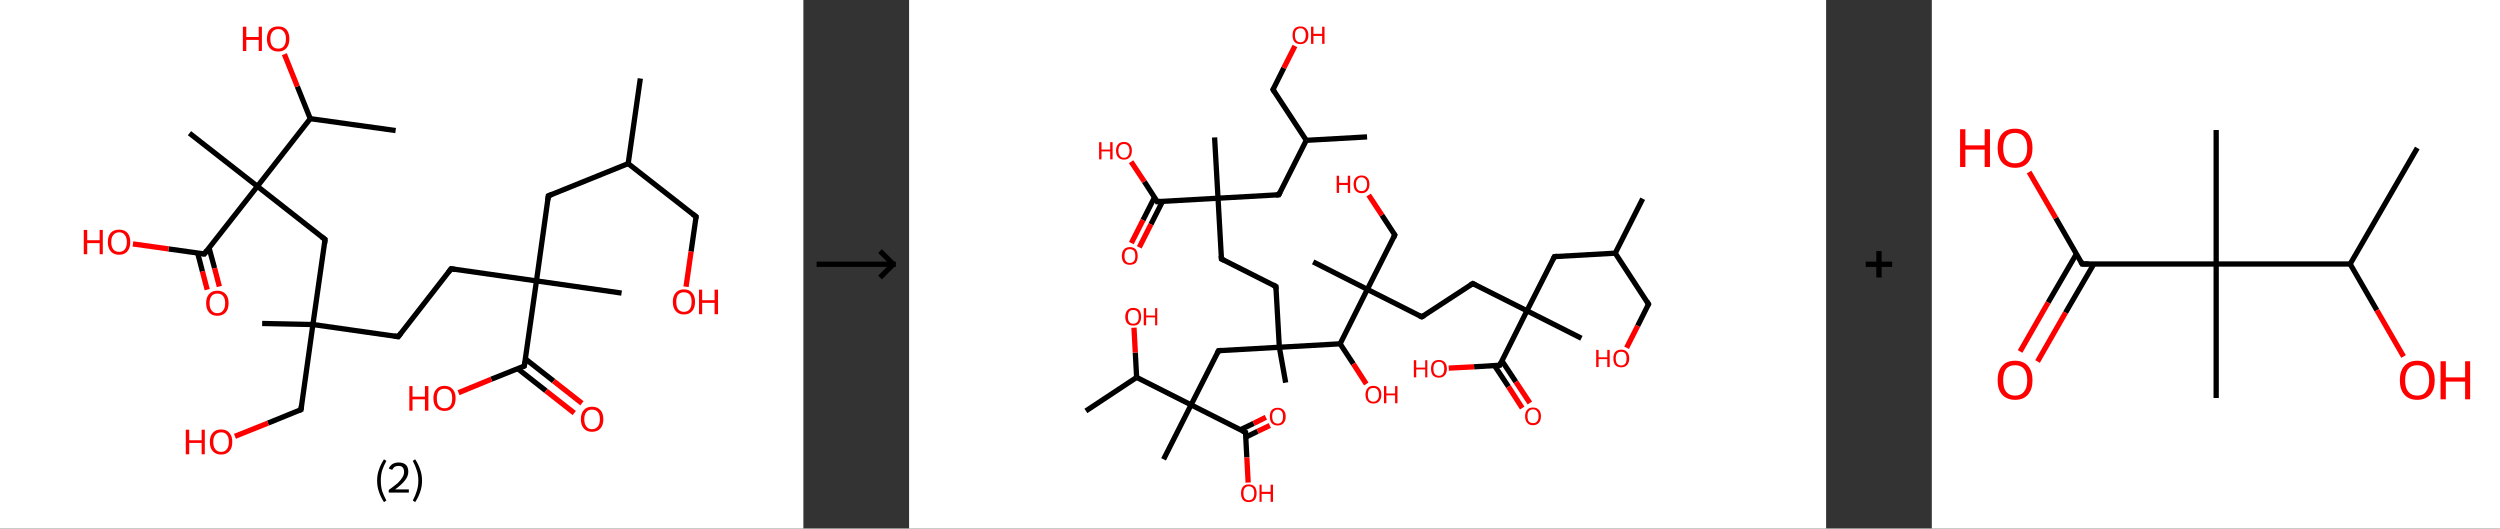 <?xml version='1.0' encoding='ASCII' standalone='yes'?>
<svg xmlns="http://www.w3.org/2000/svg" xmlns:xlink="http://www.w3.org/1999/xlink" version="1.1" width="946.0px" viewBox="0 0 946.0 200.0" height="200.0px">
  <rect x="0" y="0" width="946.0" height="200.0" fill="#333333" stroke="none"/>
  <g>
    <g transform="translate(0, 0) scale(1 1) "><!-- END OF HEADER -->
<rect style="opacity:1.0;fill:#FFFFFF;stroke:none" width="304.0" height="200.0" x="0.0" y="0.0"> </rect>
<path class="bond-0 atom-0 atom-1" d="M 242.3,29.7 L 237.7,61.9" style="fill:none;fill-rule:evenodd;stroke:#000000;stroke-width:2.0px;stroke-linecap:butt;stroke-linejoin:miter;stroke-opacity:1"/>
<path class="bond-1 atom-1 atom-2" d="M 237.7,61.9 L 263.4,82.0" style="fill:none;fill-rule:evenodd;stroke:#000000;stroke-width:2.0px;stroke-linecap:butt;stroke-linejoin:miter;stroke-opacity:1"/>
<path class="bond-2 atom-2 atom-3" d="M 263.4,82.0 L 261.5,95.2" style="fill:none;fill-rule:evenodd;stroke:#000000;stroke-width:2.0px;stroke-linecap:butt;stroke-linejoin:miter;stroke-opacity:1"/>
<path class="bond-2 atom-2 atom-3" d="M 261.5,95.2 L 259.6,108.5" style="fill:none;fill-rule:evenodd;stroke:#FF0000;stroke-width:2.0px;stroke-linecap:butt;stroke-linejoin:miter;stroke-opacity:1"/>
<path class="bond-3 atom-1 atom-4" d="M 237.7,61.9 L 207.5,74.1" style="fill:none;fill-rule:evenodd;stroke:#000000;stroke-width:2.0px;stroke-linecap:butt;stroke-linejoin:miter;stroke-opacity:1"/>
<path class="bond-4 atom-4 atom-5" d="M 207.5,74.1 L 203.0,106.3" style="fill:none;fill-rule:evenodd;stroke:#000000;stroke-width:2.0px;stroke-linecap:butt;stroke-linejoin:miter;stroke-opacity:1"/>
<path class="bond-5 atom-5 atom-6" d="M 203.0,106.3 L 235.2,110.9" style="fill:none;fill-rule:evenodd;stroke:#000000;stroke-width:2.0px;stroke-linecap:butt;stroke-linejoin:miter;stroke-opacity:1"/>
<path class="bond-6 atom-5 atom-7" d="M 203.0,106.3 L 170.7,101.7" style="fill:none;fill-rule:evenodd;stroke:#000000;stroke-width:2.0px;stroke-linecap:butt;stroke-linejoin:miter;stroke-opacity:1"/>
<path class="bond-7 atom-7 atom-8" d="M 170.7,101.7 L 150.7,127.4" style="fill:none;fill-rule:evenodd;stroke:#000000;stroke-width:2.0px;stroke-linecap:butt;stroke-linejoin:miter;stroke-opacity:1"/>
<path class="bond-8 atom-8 atom-9" d="M 150.7,127.4 L 118.4,122.8" style="fill:none;fill-rule:evenodd;stroke:#000000;stroke-width:2.0px;stroke-linecap:butt;stroke-linejoin:miter;stroke-opacity:1"/>
<path class="bond-9 atom-9 atom-10" d="M 118.4,122.8 L 99.2,122.4" style="fill:none;fill-rule:evenodd;stroke:#000000;stroke-width:2.0px;stroke-linecap:butt;stroke-linejoin:miter;stroke-opacity:1"/>
<path class="bond-10 atom-9 atom-11" d="M 118.4,122.8 L 113.9,155.0" style="fill:none;fill-rule:evenodd;stroke:#000000;stroke-width:2.0px;stroke-linecap:butt;stroke-linejoin:miter;stroke-opacity:1"/>
<path class="bond-11 atom-11 atom-12" d="M 113.9,155.0 L 101.4,160.1" style="fill:none;fill-rule:evenodd;stroke:#000000;stroke-width:2.0px;stroke-linecap:butt;stroke-linejoin:miter;stroke-opacity:1"/>
<path class="bond-11 atom-11 atom-12" d="M 101.4,160.1 L 88.9,165.1" style="fill:none;fill-rule:evenodd;stroke:#FF0000;stroke-width:2.0px;stroke-linecap:butt;stroke-linejoin:miter;stroke-opacity:1"/>
<path class="bond-12 atom-9 atom-13" d="M 118.4,122.8 L 123.0,90.6" style="fill:none;fill-rule:evenodd;stroke:#000000;stroke-width:2.0px;stroke-linecap:butt;stroke-linejoin:miter;stroke-opacity:1"/>
<path class="bond-13 atom-13 atom-14" d="M 123.0,90.6 L 97.4,70.5" style="fill:none;fill-rule:evenodd;stroke:#000000;stroke-width:2.0px;stroke-linecap:butt;stroke-linejoin:miter;stroke-opacity:1"/>
<path class="bond-14 atom-14 atom-15" d="M 97.4,70.5 L 71.7,50.4" style="fill:none;fill-rule:evenodd;stroke:#000000;stroke-width:2.0px;stroke-linecap:butt;stroke-linejoin:miter;stroke-opacity:1"/>
<path class="bond-15 atom-14 atom-16" d="M 97.4,70.5 L 77.3,96.1" style="fill:none;fill-rule:evenodd;stroke:#000000;stroke-width:2.0px;stroke-linecap:butt;stroke-linejoin:miter;stroke-opacity:1"/>
<path class="bond-16 atom-16 atom-17" d="M 74.8,95.8 L 76.6,102.7" style="fill:none;fill-rule:evenodd;stroke:#000000;stroke-width:2.0px;stroke-linecap:butt;stroke-linejoin:miter;stroke-opacity:1"/>
<path class="bond-16 atom-16 atom-17" d="M 76.6,102.7 L 78.4,109.6" style="fill:none;fill-rule:evenodd;stroke:#FF0000;stroke-width:2.0px;stroke-linecap:butt;stroke-linejoin:miter;stroke-opacity:1"/>
<path class="bond-16 atom-16 atom-17" d="M 79.1,93.8 L 81.2,101.5" style="fill:none;fill-rule:evenodd;stroke:#000000;stroke-width:2.0px;stroke-linecap:butt;stroke-linejoin:miter;stroke-opacity:1"/>
<path class="bond-16 atom-16 atom-17" d="M 81.2,101.5 L 83.0,108.4" style="fill:none;fill-rule:evenodd;stroke:#FF0000;stroke-width:2.0px;stroke-linecap:butt;stroke-linejoin:miter;stroke-opacity:1"/>
<path class="bond-17 atom-16 atom-18" d="M 77.3,96.1 L 63.8,94.2" style="fill:none;fill-rule:evenodd;stroke:#000000;stroke-width:2.0px;stroke-linecap:butt;stroke-linejoin:miter;stroke-opacity:1"/>
<path class="bond-17 atom-16 atom-18" d="M 63.8,94.2 L 50.3,92.3" style="fill:none;fill-rule:evenodd;stroke:#FF0000;stroke-width:2.0px;stroke-linecap:butt;stroke-linejoin:miter;stroke-opacity:1"/>
<path class="bond-18 atom-14 atom-19" d="M 97.4,70.5 L 117.4,44.9" style="fill:none;fill-rule:evenodd;stroke:#000000;stroke-width:2.0px;stroke-linecap:butt;stroke-linejoin:miter;stroke-opacity:1"/>
<path class="bond-19 atom-19 atom-20" d="M 117.4,44.9 L 149.7,49.4" style="fill:none;fill-rule:evenodd;stroke:#000000;stroke-width:2.0px;stroke-linecap:butt;stroke-linejoin:miter;stroke-opacity:1"/>
<path class="bond-20 atom-19 atom-21" d="M 117.4,44.9 L 112.5,32.7" style="fill:none;fill-rule:evenodd;stroke:#000000;stroke-width:2.0px;stroke-linecap:butt;stroke-linejoin:miter;stroke-opacity:1"/>
<path class="bond-20 atom-19 atom-21" d="M 112.5,32.7 L 107.6,20.5" style="fill:none;fill-rule:evenodd;stroke:#FF0000;stroke-width:2.0px;stroke-linecap:butt;stroke-linejoin:miter;stroke-opacity:1"/>
<path class="bond-21 atom-5 atom-22" d="M 203.0,106.3 L 198.4,138.5" style="fill:none;fill-rule:evenodd;stroke:#000000;stroke-width:2.0px;stroke-linecap:butt;stroke-linejoin:miter;stroke-opacity:1"/>
<path class="bond-22 atom-22 atom-23" d="M 195.9,139.5 L 206.6,147.9" style="fill:none;fill-rule:evenodd;stroke:#000000;stroke-width:2.0px;stroke-linecap:butt;stroke-linejoin:miter;stroke-opacity:1"/>
<path class="bond-22 atom-22 atom-23" d="M 206.6,147.9 L 217.3,156.3" style="fill:none;fill-rule:evenodd;stroke:#FF0000;stroke-width:2.0px;stroke-linecap:butt;stroke-linejoin:miter;stroke-opacity:1"/>
<path class="bond-22 atom-22 atom-23" d="M 198.8,135.8 L 209.5,144.2" style="fill:none;fill-rule:evenodd;stroke:#000000;stroke-width:2.0px;stroke-linecap:butt;stroke-linejoin:miter;stroke-opacity:1"/>
<path class="bond-22 atom-22 atom-23" d="M 209.5,144.2 L 220.2,152.6" style="fill:none;fill-rule:evenodd;stroke:#FF0000;stroke-width:2.0px;stroke-linecap:butt;stroke-linejoin:miter;stroke-opacity:1"/>
<path class="bond-23 atom-22 atom-24" d="M 198.4,138.5 L 185.9,143.5" style="fill:none;fill-rule:evenodd;stroke:#000000;stroke-width:2.0px;stroke-linecap:butt;stroke-linejoin:miter;stroke-opacity:1"/>
<path class="bond-23 atom-22 atom-24" d="M 185.9,143.5 L 173.5,148.6" style="fill:none;fill-rule:evenodd;stroke:#FF0000;stroke-width:2.0px;stroke-linecap:butt;stroke-linejoin:miter;stroke-opacity:1"/>
<path d="M 262.1,81.0 L 263.4,82.0 L 263.3,82.6" style="fill:none;stroke:#000000;stroke-width:2.0px;stroke-linecap:butt;stroke-linejoin:miter;stroke-opacity:1;"/>
<path d="M 209.0,73.5 L 207.5,74.1 L 207.3,75.7" style="fill:none;stroke:#000000;stroke-width:2.0px;stroke-linecap:butt;stroke-linejoin:miter;stroke-opacity:1;"/>
<path d="M 172.3,102.0 L 170.7,101.7 L 169.7,103.0" style="fill:none;stroke:#000000;stroke-width:2.0px;stroke-linecap:butt;stroke-linejoin:miter;stroke-opacity:1;"/>
<path d="M 151.7,126.1 L 150.7,127.4 L 149.1,127.1" style="fill:none;stroke:#000000;stroke-width:2.0px;stroke-linecap:butt;stroke-linejoin:miter;stroke-opacity:1;"/>
<path d="M 114.1,153.4 L 113.9,155.0 L 113.2,155.3" style="fill:none;stroke:#000000;stroke-width:2.0px;stroke-linecap:butt;stroke-linejoin:miter;stroke-opacity:1;"/>
<path d="M 122.8,92.2 L 123.0,90.6 L 121.7,89.6" style="fill:none;stroke:#000000;stroke-width:2.0px;stroke-linecap:butt;stroke-linejoin:miter;stroke-opacity:1;"/>
<path d="M 78.3,94.8 L 77.3,96.1 L 76.6,96.0" style="fill:none;stroke:#000000;stroke-width:2.0px;stroke-linecap:butt;stroke-linejoin:miter;stroke-opacity:1;"/>
<path d="M 198.6,136.9 L 198.4,138.5 L 197.8,138.8" style="fill:none;stroke:#000000;stroke-width:2.0px;stroke-linecap:butt;stroke-linejoin:miter;stroke-opacity:1;"/>
<path class="atom-3" d="M 254.6 114.2 Q 254.6 112.0, 255.7 110.8 Q 256.8 109.5, 258.8 109.5 Q 260.8 109.5, 261.9 110.8 Q 263.0 112.0, 263.0 114.2 Q 263.0 116.5, 261.9 117.7 Q 260.8 119.0, 258.8 119.0 Q 256.8 119.0, 255.7 117.7 Q 254.6 116.5, 254.6 114.2 M 258.8 118.0 Q 260.2 118.0, 261.0 117.0 Q 261.7 116.1, 261.7 114.2 Q 261.7 112.4, 261.0 111.5 Q 260.2 110.6, 258.8 110.6 Q 257.4 110.6, 256.6 111.5 Q 255.9 112.4, 255.9 114.2 Q 255.9 116.1, 256.6 117.0 Q 257.4 118.0, 258.8 118.0 " fill="#FF0000"/>
<path class="atom-3" d="M 264.5 109.6 L 265.7 109.6 L 265.7 113.6 L 270.4 113.6 L 270.4 109.6 L 271.7 109.6 L 271.7 118.9 L 270.4 118.9 L 270.4 114.6 L 265.7 114.6 L 265.7 118.9 L 264.5 118.9 L 264.5 109.6 " fill="#FF0000"/>
<path class="atom-12" d="M 70.3 162.6 L 71.6 162.6 L 71.6 166.6 L 76.3 166.6 L 76.3 162.6 L 77.5 162.6 L 77.5 171.9 L 76.3 171.9 L 76.3 167.6 L 71.6 167.6 L 71.6 171.9 L 70.3 171.9 L 70.3 162.6 " fill="#FF0000"/>
<path class="atom-12" d="M 79.4 167.2 Q 79.4 165.0, 80.5 163.8 Q 81.6 162.5, 83.7 162.5 Q 85.7 162.5, 86.8 163.8 Q 87.9 165.0, 87.9 167.2 Q 87.9 169.5, 86.8 170.7 Q 85.7 172.0, 83.7 172.0 Q 81.6 172.0, 80.5 170.7 Q 79.4 169.5, 79.4 167.2 M 83.7 171.0 Q 85.1 171.0, 85.8 170.0 Q 86.6 169.1, 86.6 167.2 Q 86.6 165.4, 85.8 164.5 Q 85.1 163.6, 83.7 163.6 Q 82.3 163.6, 81.5 164.5 Q 80.7 165.4, 80.7 167.2 Q 80.7 169.1, 81.5 170.0 Q 82.3 171.0, 83.7 171.0 " fill="#FF0000"/>
<path class="atom-17" d="M 78.0 114.7 Q 78.0 112.5, 79.1 111.3 Q 80.2 110.0, 82.2 110.0 Q 84.3 110.0, 85.4 111.3 Q 86.5 112.5, 86.5 114.7 Q 86.5 117.0, 85.4 118.2 Q 84.3 119.5, 82.2 119.5 Q 80.2 119.5, 79.1 118.2 Q 78.0 117.0, 78.0 114.7 M 82.2 118.5 Q 83.7 118.5, 84.4 117.5 Q 85.2 116.6, 85.2 114.7 Q 85.2 112.9, 84.4 112.0 Q 83.7 111.1, 82.2 111.1 Q 80.8 111.1, 80.1 112.0 Q 79.3 112.9, 79.3 114.7 Q 79.3 116.6, 80.1 117.5 Q 80.8 118.5, 82.2 118.5 " fill="#FF0000"/>
<path class="atom-18" d="M 31.7 87.0 L 33.0 87.0 L 33.0 90.9 L 37.7 90.9 L 37.7 87.0 L 38.9 87.0 L 38.9 96.2 L 37.7 96.2 L 37.7 92.0 L 33.0 92.0 L 33.0 96.2 L 31.7 96.2 L 31.7 87.0 " fill="#FF0000"/>
<path class="atom-18" d="M 40.8 91.6 Q 40.8 89.4, 41.9 88.1 Q 43.0 86.9, 45.1 86.9 Q 47.1 86.9, 48.2 88.1 Q 49.3 89.4, 49.3 91.6 Q 49.3 93.8, 48.2 95.1 Q 47.1 96.4, 45.1 96.4 Q 43.0 96.4, 41.9 95.1 Q 40.8 93.8, 40.8 91.6 M 45.1 95.3 Q 46.5 95.3, 47.2 94.4 Q 48.0 93.4, 48.0 91.6 Q 48.0 89.8, 47.2 88.9 Q 46.5 87.9, 45.1 87.9 Q 43.7 87.9, 42.9 88.9 Q 42.1 89.8, 42.1 91.6 Q 42.1 93.4, 42.9 94.4 Q 43.7 95.3, 45.1 95.3 " fill="#FF0000"/>
<path class="atom-21" d="M 91.9 10.1 L 93.2 10.1 L 93.2 14.0 L 97.9 14.0 L 97.9 10.1 L 99.1 10.1 L 99.1 19.3 L 97.9 19.3 L 97.9 15.1 L 93.2 15.1 L 93.2 19.3 L 91.9 19.3 L 91.9 10.1 " fill="#FF0000"/>
<path class="atom-21" d="M 101.0 14.7 Q 101.0 12.5, 102.1 11.2 Q 103.2 10.0, 105.3 10.0 Q 107.3 10.0, 108.4 11.2 Q 109.5 12.5, 109.5 14.7 Q 109.5 16.9, 108.4 18.2 Q 107.3 19.5, 105.3 19.5 Q 103.2 19.5, 102.1 18.2 Q 101.0 16.9, 101.0 14.7 M 105.3 18.4 Q 106.7 18.4, 107.4 17.5 Q 108.2 16.5, 108.2 14.7 Q 108.2 12.9, 107.4 12.0 Q 106.7 11.0, 105.3 11.0 Q 103.9 11.0, 103.1 12.0 Q 102.3 12.9, 102.3 14.7 Q 102.3 16.6, 103.1 17.5 Q 103.9 18.4, 105.3 18.4 " fill="#FF0000"/>
<path class="atom-23" d="M 219.8 158.6 Q 219.8 156.4, 220.9 155.2 Q 222.0 153.9, 224.0 153.9 Q 226.1 153.9, 227.2 155.2 Q 228.3 156.4, 228.3 158.6 Q 228.3 160.9, 227.2 162.1 Q 226.1 163.4, 224.0 163.4 Q 222.0 163.4, 220.9 162.1 Q 219.8 160.9, 219.8 158.6 M 224.0 162.4 Q 225.4 162.4, 226.2 161.4 Q 227.0 160.5, 227.0 158.6 Q 227.0 156.8, 226.2 155.9 Q 225.4 155.0, 224.0 155.0 Q 222.6 155.0, 221.9 155.9 Q 221.1 156.8, 221.1 158.6 Q 221.1 160.5, 221.9 161.4 Q 222.6 162.4, 224.0 162.4 " fill="#FF0000"/>
<path class="atom-24" d="M 154.9 146.1 L 156.1 146.1 L 156.1 150.1 L 160.8 150.1 L 160.8 146.1 L 162.1 146.1 L 162.1 155.4 L 160.8 155.4 L 160.8 151.1 L 156.1 151.1 L 156.1 155.4 L 154.9 155.4 L 154.9 146.1 " fill="#FF0000"/>
<path class="atom-24" d="M 164.0 150.7 Q 164.0 148.5, 165.1 147.3 Q 166.2 146.0, 168.2 146.0 Q 170.2 146.0, 171.3 147.3 Q 172.4 148.5, 172.4 150.7 Q 172.4 153.0, 171.3 154.2 Q 170.2 155.5, 168.2 155.5 Q 166.2 155.5, 165.1 154.2 Q 164.0 153.0, 164.0 150.7 M 168.2 154.5 Q 169.6 154.5, 170.4 153.5 Q 171.1 152.6, 171.1 150.7 Q 171.1 148.9, 170.4 148.0 Q 169.6 147.1, 168.2 147.1 Q 166.8 147.1, 166.0 148.0 Q 165.3 148.9, 165.3 150.7 Q 165.3 152.6, 166.0 153.5 Q 166.8 154.5, 168.2 154.5 " fill="#FF0000"/>
<path class="legend" d="M 142.7 181.9 Q 142.7 179.6, 143.4 177.7 Q 144.0 175.8, 145.3 173.8 L 146.2 174.4 Q 145.2 176.3, 144.6 178.0 Q 144.1 179.7, 144.1 181.9 Q 144.1 184.0, 144.6 185.8 Q 145.2 187.5, 146.2 189.4 L 145.3 190.0 Q 144.0 188.0, 143.4 186.1 Q 142.7 184.2, 142.7 181.9 " fill="#000000"/>
<path class="legend" d="M 147.1 177.3 Q 147.6 176.2, 148.5 175.6 Q 149.5 175.0, 150.9 175.0 Q 152.6 175.0, 153.6 175.9 Q 154.5 176.8, 154.5 178.5 Q 154.5 180.2, 153.3 181.7 Q 152.1 183.3, 149.5 185.2 L 154.7 185.2 L 154.7 186.4 L 147.1 186.4 L 147.1 185.4 Q 149.2 183.9, 150.5 182.8 Q 151.7 181.6, 152.3 180.6 Q 152.9 179.6, 152.9 178.6 Q 152.9 177.5, 152.4 176.9 Q 151.9 176.3, 150.9 176.3 Q 150.0 176.3, 149.4 176.6 Q 148.8 177.0, 148.4 177.8 L 147.1 177.3 " fill="#000000"/>
<path class="legend" d="M 159.7 181.9 Q 159.7 184.2, 159.0 186.1 Q 158.4 188.0, 157.1 190.0 L 156.2 189.4 Q 157.2 187.5, 157.7 185.8 Q 158.3 184.0, 158.3 181.9 Q 158.3 179.7, 157.7 178.0 Q 157.2 176.3, 156.2 174.4 L 157.1 173.8 Q 158.4 175.8, 159.0 177.7 Q 159.7 179.6, 159.7 181.9 " fill="#000000"/>
</g>
    <g transform="translate(304.0, 0) scale(1 1) "><line x1="5" y1="100" x2="35" y2="100" style="stroke:rgb(0,0,0);stroke-width:2"/>
  <line x1="34" y1="100" x2="29" y2="95" style="stroke:rgb(0,0,0);stroke-width:2"/>
  <line x1="34" y1="100" x2="29" y2="105" style="stroke:rgb(0,0,0);stroke-width:2"/>
</g>
    <g transform="translate(344.0, 0) scale(1 1) "><!-- END OF HEADER -->
<rect style="opacity:1.0;fill:#FFFFFF;stroke:none" width="347.0" height="200.0" x="0.0" y="0.0"> </rect>
<path class="bond-0 atom-0 atom-1" d="M 277.6,75.2 L 267.2,95.8" style="fill:none;fill-rule:evenodd;stroke:#000000;stroke-width:2.0px;stroke-linecap:butt;stroke-linejoin:miter;stroke-opacity:1"/>
<path class="bond-1 atom-1 atom-2" d="M 267.2,95.8 L 279.8,115.1" style="fill:none;fill-rule:evenodd;stroke:#000000;stroke-width:2.0px;stroke-linecap:butt;stroke-linejoin:miter;stroke-opacity:1"/>
<path class="bond-2 atom-2 atom-3" d="M 279.8,115.1 L 275.7,123.3" style="fill:none;fill-rule:evenodd;stroke:#000000;stroke-width:2.0px;stroke-linecap:butt;stroke-linejoin:miter;stroke-opacity:1"/>
<path class="bond-2 atom-2 atom-3" d="M 275.7,123.3 L 271.5,131.6" style="fill:none;fill-rule:evenodd;stroke:#FF0000;stroke-width:2.0px;stroke-linecap:butt;stroke-linejoin:miter;stroke-opacity:1"/>
<path class="bond-3 atom-1 atom-4" d="M 267.2,95.8 L 244.2,97.1" style="fill:none;fill-rule:evenodd;stroke:#000000;stroke-width:2.0px;stroke-linecap:butt;stroke-linejoin:miter;stroke-opacity:1"/>
<path class="bond-4 atom-4 atom-5" d="M 244.2,97.1 L 233.8,117.6" style="fill:none;fill-rule:evenodd;stroke:#000000;stroke-width:2.0px;stroke-linecap:butt;stroke-linejoin:miter;stroke-opacity:1"/>
<path class="bond-5 atom-5 atom-6" d="M 233.8,117.6 L 254.4,128.0" style="fill:none;fill-rule:evenodd;stroke:#000000;stroke-width:2.0px;stroke-linecap:butt;stroke-linejoin:miter;stroke-opacity:1"/>
<path class="bond-6 atom-5 atom-7" d="M 233.8,117.6 L 213.3,107.3" style="fill:none;fill-rule:evenodd;stroke:#000000;stroke-width:2.0px;stroke-linecap:butt;stroke-linejoin:miter;stroke-opacity:1"/>
<path class="bond-7 atom-7 atom-8" d="M 213.3,107.3 L 194.0,119.9" style="fill:none;fill-rule:evenodd;stroke:#000000;stroke-width:2.0px;stroke-linecap:butt;stroke-linejoin:miter;stroke-opacity:1"/>
<path class="bond-8 atom-8 atom-9" d="M 194.0,119.9 L 173.4,109.5" style="fill:none;fill-rule:evenodd;stroke:#000000;stroke-width:2.0px;stroke-linecap:butt;stroke-linejoin:miter;stroke-opacity:1"/>
<path class="bond-9 atom-9 atom-10" d="M 173.4,109.5 L 152.9,99.1" style="fill:none;fill-rule:evenodd;stroke:#000000;stroke-width:2.0px;stroke-linecap:butt;stroke-linejoin:miter;stroke-opacity:1"/>
<path class="bond-10 atom-9 atom-11" d="M 173.4,109.5 L 183.8,88.9" style="fill:none;fill-rule:evenodd;stroke:#000000;stroke-width:2.0px;stroke-linecap:butt;stroke-linejoin:miter;stroke-opacity:1"/>
<path class="bond-11 atom-11 atom-12" d="M 183.8,88.9 L 178.9,81.4" style="fill:none;fill-rule:evenodd;stroke:#000000;stroke-width:2.0px;stroke-linecap:butt;stroke-linejoin:miter;stroke-opacity:1"/>
<path class="bond-11 atom-11 atom-12" d="M 178.9,81.4 L 173.9,73.8" style="fill:none;fill-rule:evenodd;stroke:#FF0000;stroke-width:2.0px;stroke-linecap:butt;stroke-linejoin:miter;stroke-opacity:1"/>
<path class="bond-12 atom-9 atom-13" d="M 173.4,109.5 L 163.1,130.1" style="fill:none;fill-rule:evenodd;stroke:#000000;stroke-width:2.0px;stroke-linecap:butt;stroke-linejoin:miter;stroke-opacity:1"/>
<path class="bond-13 atom-13 atom-14" d="M 163.1,130.1 L 168.1,137.7" style="fill:none;fill-rule:evenodd;stroke:#000000;stroke-width:2.0px;stroke-linecap:butt;stroke-linejoin:miter;stroke-opacity:1"/>
<path class="bond-13 atom-13 atom-14" d="M 168.1,137.7 L 173.0,145.3" style="fill:none;fill-rule:evenodd;stroke:#FF0000;stroke-width:2.0px;stroke-linecap:butt;stroke-linejoin:miter;stroke-opacity:1"/>
<path class="bond-14 atom-13 atom-15" d="M 163.1,130.1 L 140.1,131.4" style="fill:none;fill-rule:evenodd;stroke:#000000;stroke-width:2.0px;stroke-linecap:butt;stroke-linejoin:miter;stroke-opacity:1"/>
<path class="bond-15 atom-15 atom-16" d="M 140.1,131.4 L 142.5,144.8" style="fill:none;fill-rule:evenodd;stroke:#000000;stroke-width:2.0px;stroke-linecap:butt;stroke-linejoin:miter;stroke-opacity:1"/>
<path class="bond-16 atom-15 atom-17" d="M 140.1,131.4 L 138.8,108.4" style="fill:none;fill-rule:evenodd;stroke:#000000;stroke-width:2.0px;stroke-linecap:butt;stroke-linejoin:miter;stroke-opacity:1"/>
<path class="bond-17 atom-17 atom-18" d="M 138.8,108.4 L 118.2,98.0" style="fill:none;fill-rule:evenodd;stroke:#000000;stroke-width:2.0px;stroke-linecap:butt;stroke-linejoin:miter;stroke-opacity:1"/>
<path class="bond-18 atom-18 atom-19" d="M 118.2,98.0 L 116.9,75.0" style="fill:none;fill-rule:evenodd;stroke:#000000;stroke-width:2.0px;stroke-linecap:butt;stroke-linejoin:miter;stroke-opacity:1"/>
<path class="bond-19 atom-19 atom-20" d="M 116.9,75.0 L 115.6,52.0" style="fill:none;fill-rule:evenodd;stroke:#000000;stroke-width:2.0px;stroke-linecap:butt;stroke-linejoin:miter;stroke-opacity:1"/>
<path class="bond-20 atom-19 atom-21" d="M 116.9,75.0 L 139.9,73.7" style="fill:none;fill-rule:evenodd;stroke:#000000;stroke-width:2.0px;stroke-linecap:butt;stroke-linejoin:miter;stroke-opacity:1"/>
<path class="bond-21 atom-21 atom-22" d="M 139.9,73.7 L 150.3,53.1" style="fill:none;fill-rule:evenodd;stroke:#000000;stroke-width:2.0px;stroke-linecap:butt;stroke-linejoin:miter;stroke-opacity:1"/>
<path class="bond-22 atom-22 atom-23" d="M 150.3,53.1 L 173.3,51.8" style="fill:none;fill-rule:evenodd;stroke:#000000;stroke-width:2.0px;stroke-linecap:butt;stroke-linejoin:miter;stroke-opacity:1"/>
<path class="bond-23 atom-22 atom-24" d="M 150.3,53.1 L 137.7,33.9" style="fill:none;fill-rule:evenodd;stroke:#000000;stroke-width:2.0px;stroke-linecap:butt;stroke-linejoin:miter;stroke-opacity:1"/>
<path class="bond-24 atom-24 atom-25" d="M 137.7,33.9 L 141.8,25.7" style="fill:none;fill-rule:evenodd;stroke:#000000;stroke-width:2.0px;stroke-linecap:butt;stroke-linejoin:miter;stroke-opacity:1"/>
<path class="bond-24 atom-24 atom-25" d="M 141.8,25.7 L 146.0,17.4" style="fill:none;fill-rule:evenodd;stroke:#FF0000;stroke-width:2.0px;stroke-linecap:butt;stroke-linejoin:miter;stroke-opacity:1"/>
<path class="bond-25 atom-19 atom-26" d="M 116.9,75.0 L 93.9,76.3" style="fill:none;fill-rule:evenodd;stroke:#000000;stroke-width:2.0px;stroke-linecap:butt;stroke-linejoin:miter;stroke-opacity:1"/>
<path class="bond-26 atom-26 atom-27" d="M 92.9,74.6 L 88.5,83.3" style="fill:none;fill-rule:evenodd;stroke:#000000;stroke-width:2.0px;stroke-linecap:butt;stroke-linejoin:miter;stroke-opacity:1"/>
<path class="bond-26 atom-26 atom-27" d="M 88.5,83.3 L 84.1,92.0" style="fill:none;fill-rule:evenodd;stroke:#FF0000;stroke-width:2.0px;stroke-linecap:butt;stroke-linejoin:miter;stroke-opacity:1"/>
<path class="bond-26 atom-26 atom-27" d="M 95.9,76.2 L 91.5,84.9" style="fill:none;fill-rule:evenodd;stroke:#000000;stroke-width:2.0px;stroke-linecap:butt;stroke-linejoin:miter;stroke-opacity:1"/>
<path class="bond-26 atom-26 atom-27" d="M 91.5,84.9 L 87.1,93.6" style="fill:none;fill-rule:evenodd;stroke:#FF0000;stroke-width:2.0px;stroke-linecap:butt;stroke-linejoin:miter;stroke-opacity:1"/>
<path class="bond-27 atom-26 atom-28" d="M 93.9,76.3 L 89.0,68.7" style="fill:none;fill-rule:evenodd;stroke:#000000;stroke-width:2.0px;stroke-linecap:butt;stroke-linejoin:miter;stroke-opacity:1"/>
<path class="bond-27 atom-26 atom-28" d="M 89.0,68.7 L 84.0,61.2" style="fill:none;fill-rule:evenodd;stroke:#FF0000;stroke-width:2.0px;stroke-linecap:butt;stroke-linejoin:miter;stroke-opacity:1"/>
<path class="bond-28 atom-15 atom-29" d="M 140.1,131.4 L 117.1,132.7" style="fill:none;fill-rule:evenodd;stroke:#000000;stroke-width:2.0px;stroke-linecap:butt;stroke-linejoin:miter;stroke-opacity:1"/>
<path class="bond-29 atom-29 atom-30" d="M 117.1,132.7 L 106.7,153.2" style="fill:none;fill-rule:evenodd;stroke:#000000;stroke-width:2.0px;stroke-linecap:butt;stroke-linejoin:miter;stroke-opacity:1"/>
<path class="bond-30 atom-30 atom-31" d="M 106.7,153.2 L 96.3,173.8" style="fill:none;fill-rule:evenodd;stroke:#000000;stroke-width:2.0px;stroke-linecap:butt;stroke-linejoin:miter;stroke-opacity:1"/>
<path class="bond-31 atom-30 atom-32" d="M 106.7,153.2 L 127.3,163.6" style="fill:none;fill-rule:evenodd;stroke:#000000;stroke-width:2.0px;stroke-linecap:butt;stroke-linejoin:miter;stroke-opacity:1"/>
<path class="bond-32 atom-32 atom-33" d="M 127.4,165.4 L 131.9,163.2" style="fill:none;fill-rule:evenodd;stroke:#000000;stroke-width:2.0px;stroke-linecap:butt;stroke-linejoin:miter;stroke-opacity:1"/>
<path class="bond-32 atom-32 atom-33" d="M 131.9,163.2 L 136.5,161.0" style="fill:none;fill-rule:evenodd;stroke:#FF0000;stroke-width:2.0px;stroke-linecap:butt;stroke-linejoin:miter;stroke-opacity:1"/>
<path class="bond-32 atom-32 atom-33" d="M 125.4,162.6 L 130.4,160.2" style="fill:none;fill-rule:evenodd;stroke:#000000;stroke-width:2.0px;stroke-linecap:butt;stroke-linejoin:miter;stroke-opacity:1"/>
<path class="bond-32 atom-32 atom-33" d="M 130.4,160.2 L 135.0,157.9" style="fill:none;fill-rule:evenodd;stroke:#FF0000;stroke-width:2.0px;stroke-linecap:butt;stroke-linejoin:miter;stroke-opacity:1"/>
<path class="bond-33 atom-32 atom-34" d="M 127.3,163.6 L 127.8,173.1" style="fill:none;fill-rule:evenodd;stroke:#000000;stroke-width:2.0px;stroke-linecap:butt;stroke-linejoin:miter;stroke-opacity:1"/>
<path class="bond-33 atom-32 atom-34" d="M 127.8,173.1 L 128.3,182.6" style="fill:none;fill-rule:evenodd;stroke:#FF0000;stroke-width:2.0px;stroke-linecap:butt;stroke-linejoin:miter;stroke-opacity:1"/>
<path class="bond-34 atom-30 atom-35" d="M 106.7,153.2 L 86.1,142.8" style="fill:none;fill-rule:evenodd;stroke:#000000;stroke-width:2.0px;stroke-linecap:butt;stroke-linejoin:miter;stroke-opacity:1"/>
<path class="bond-35 atom-35 atom-36" d="M 86.1,142.8 L 66.9,155.5" style="fill:none;fill-rule:evenodd;stroke:#000000;stroke-width:2.0px;stroke-linecap:butt;stroke-linejoin:miter;stroke-opacity:1"/>
<path class="bond-36 atom-35 atom-37" d="M 86.1,142.8 L 85.6,133.4" style="fill:none;fill-rule:evenodd;stroke:#000000;stroke-width:2.0px;stroke-linecap:butt;stroke-linejoin:miter;stroke-opacity:1"/>
<path class="bond-36 atom-35 atom-37" d="M 85.6,133.4 L 85.1,124.0" style="fill:none;fill-rule:evenodd;stroke:#FF0000;stroke-width:2.0px;stroke-linecap:butt;stroke-linejoin:miter;stroke-opacity:1"/>
<path class="bond-37 atom-5 atom-38" d="M 233.8,117.6 L 223.5,138.2" style="fill:none;fill-rule:evenodd;stroke:#000000;stroke-width:2.0px;stroke-linecap:butt;stroke-linejoin:miter;stroke-opacity:1"/>
<path class="bond-38 atom-38 atom-39" d="M 221.5,138.3 L 226.8,146.3" style="fill:none;fill-rule:evenodd;stroke:#000000;stroke-width:2.0px;stroke-linecap:butt;stroke-linejoin:miter;stroke-opacity:1"/>
<path class="bond-38 atom-38 atom-39" d="M 226.8,146.3 L 232.0,154.4" style="fill:none;fill-rule:evenodd;stroke:#FF0000;stroke-width:2.0px;stroke-linecap:butt;stroke-linejoin:miter;stroke-opacity:1"/>
<path class="bond-38 atom-38 atom-39" d="M 224.3,136.5 L 229.6,144.5" style="fill:none;fill-rule:evenodd;stroke:#000000;stroke-width:2.0px;stroke-linecap:butt;stroke-linejoin:miter;stroke-opacity:1"/>
<path class="bond-38 atom-38 atom-39" d="M 229.6,144.5 L 234.9,152.5" style="fill:none;fill-rule:evenodd;stroke:#FF0000;stroke-width:2.0px;stroke-linecap:butt;stroke-linejoin:miter;stroke-opacity:1"/>
<path class="bond-39 atom-38 atom-40" d="M 223.5,138.2 L 213.8,138.8" style="fill:none;fill-rule:evenodd;stroke:#000000;stroke-width:2.0px;stroke-linecap:butt;stroke-linejoin:miter;stroke-opacity:1"/>
<path class="bond-39 atom-38 atom-40" d="M 213.8,138.8 L 204.2,139.3" style="fill:none;fill-rule:evenodd;stroke:#FF0000;stroke-width:2.0px;stroke-linecap:butt;stroke-linejoin:miter;stroke-opacity:1"/>
<path d="M 279.2,114.1 L 279.8,115.1 L 279.6,115.5" style="fill:none;stroke:#000000;stroke-width:2.0px;stroke-linecap:butt;stroke-linejoin:miter;stroke-opacity:1;"/>
<path d="M 245.4,97.0 L 244.2,97.1 L 243.7,98.1" style="fill:none;stroke:#000000;stroke-width:2.0px;stroke-linecap:butt;stroke-linejoin:miter;stroke-opacity:1;"/>
<path d="M 214.3,107.8 L 213.3,107.3 L 212.3,107.9" style="fill:none;stroke:#000000;stroke-width:2.0px;stroke-linecap:butt;stroke-linejoin:miter;stroke-opacity:1;"/>
<path d="M 195.0,119.3 L 194.0,119.9 L 193.0,119.4" style="fill:none;stroke:#000000;stroke-width:2.0px;stroke-linecap:butt;stroke-linejoin:miter;stroke-opacity:1;"/>
<path d="M 183.3,90.0 L 183.8,88.9 L 183.6,88.6" style="fill:none;stroke:#000000;stroke-width:2.0px;stroke-linecap:butt;stroke-linejoin:miter;stroke-opacity:1;"/>
<path d="M 138.8,109.5 L 138.8,108.4 L 137.7,107.8" style="fill:none;stroke:#000000;stroke-width:2.0px;stroke-linecap:butt;stroke-linejoin:miter;stroke-opacity:1;"/>
<path d="M 119.2,98.5 L 118.2,98.0 L 118.1,96.8" style="fill:none;stroke:#000000;stroke-width:2.0px;stroke-linecap:butt;stroke-linejoin:miter;stroke-opacity:1;"/>
<path d="M 138.8,73.8 L 139.9,73.7 L 140.4,72.7" style="fill:none;stroke:#000000;stroke-width:2.0px;stroke-linecap:butt;stroke-linejoin:miter;stroke-opacity:1;"/>
<path d="M 138.3,34.8 L 137.7,33.9 L 137.9,33.5" style="fill:none;stroke:#000000;stroke-width:2.0px;stroke-linecap:butt;stroke-linejoin:miter;stroke-opacity:1;"/>
<path d="M 95.1,76.2 L 93.9,76.3 L 93.7,75.9" style="fill:none;stroke:#000000;stroke-width:2.0px;stroke-linecap:butt;stroke-linejoin:miter;stroke-opacity:1;"/>
<path d="M 118.2,132.6 L 117.1,132.7 L 116.6,133.7" style="fill:none;stroke:#000000;stroke-width:2.0px;stroke-linecap:butt;stroke-linejoin:miter;stroke-opacity:1;"/>
<path d="M 126.2,163.1 L 127.3,163.6 L 127.3,164.1" style="fill:none;stroke:#000000;stroke-width:2.0px;stroke-linecap:butt;stroke-linejoin:miter;stroke-opacity:1;"/>
<path d="M 224.0,137.2 L 223.5,138.2 L 223.0,138.2" style="fill:none;stroke:#000000;stroke-width:2.0px;stroke-linecap:butt;stroke-linejoin:miter;stroke-opacity:1;"/>
<path class="atom-3" d="M 260.0 132.4 L 260.9 132.4 L 260.9 135.2 L 264.2 135.2 L 264.2 132.4 L 265.1 132.4 L 265.1 138.9 L 264.2 138.9 L 264.2 135.9 L 260.9 135.9 L 260.9 138.9 L 260.0 138.9 L 260.0 132.4 " fill="#FF0000"/>
<path class="atom-3" d="M 266.5 135.6 Q 266.5 134.1, 267.2 133.2 Q 268.0 132.3, 269.5 132.3 Q 270.9 132.3, 271.7 133.2 Q 272.5 134.1, 272.5 135.6 Q 272.5 137.2, 271.7 138.1 Q 270.9 139.0, 269.5 139.0 Q 268.0 139.0, 267.2 138.1 Q 266.5 137.2, 266.5 135.6 M 269.5 138.3 Q 270.5 138.3, 271.0 137.6 Q 271.5 137.0, 271.5 135.6 Q 271.5 134.4, 271.0 133.7 Q 270.5 133.1, 269.5 133.1 Q 268.5 133.1, 267.9 133.7 Q 267.4 134.4, 267.4 135.6 Q 267.4 137.0, 267.9 137.6 Q 268.5 138.3, 269.5 138.3 " fill="#FF0000"/>
<path class="atom-12" d="M 161.8 66.5 L 162.7 66.5 L 162.7 69.2 L 166.0 69.2 L 166.0 66.5 L 166.9 66.5 L 166.9 73.0 L 166.0 73.0 L 166.0 70.0 L 162.7 70.0 L 162.7 73.0 L 161.8 73.0 L 161.8 66.5 " fill="#FF0000"/>
<path class="atom-12" d="M 168.2 69.7 Q 168.2 68.1, 169.0 67.3 Q 169.8 66.4, 171.2 66.4 Q 172.7 66.4, 173.4 67.3 Q 174.2 68.1, 174.2 69.7 Q 174.2 71.3, 173.4 72.2 Q 172.6 73.1, 171.2 73.1 Q 169.8 73.1, 169.0 72.2 Q 168.2 71.3, 168.2 69.7 M 171.2 72.3 Q 172.2 72.3, 172.7 71.7 Q 173.3 71.0, 173.3 69.7 Q 173.3 68.4, 172.7 67.8 Q 172.2 67.1, 171.2 67.1 Q 170.2 67.1, 169.7 67.8 Q 169.1 68.4, 169.1 69.7 Q 169.1 71.0, 169.7 71.7 Q 170.2 72.3, 171.2 72.3 " fill="#FF0000"/>
<path class="atom-14" d="M 172.7 149.4 Q 172.7 147.8, 173.5 146.9 Q 174.2 146.0, 175.7 146.0 Q 177.1 146.0, 177.9 146.9 Q 178.7 147.8, 178.7 149.4 Q 178.7 150.9, 177.9 151.8 Q 177.1 152.7, 175.7 152.7 Q 174.2 152.7, 173.5 151.8 Q 172.7 151.0, 172.7 149.4 M 175.7 152.0 Q 176.7 152.0, 177.2 151.3 Q 177.8 150.7, 177.8 149.4 Q 177.8 148.1, 177.2 147.4 Q 176.7 146.8, 175.7 146.8 Q 174.7 146.8, 174.1 147.4 Q 173.6 148.1, 173.6 149.4 Q 173.6 150.7, 174.1 151.3 Q 174.7 152.0, 175.7 152.0 " fill="#FF0000"/>
<path class="atom-14" d="M 179.7 146.1 L 180.6 146.1 L 180.6 148.9 L 183.9 148.9 L 183.9 146.1 L 184.8 146.1 L 184.8 152.6 L 183.9 152.6 L 183.9 149.6 L 180.6 149.6 L 180.6 152.6 L 179.7 152.6 L 179.7 146.1 " fill="#FF0000"/>
<path class="atom-25" d="M 145.1 13.3 Q 145.1 11.8, 145.8 10.9 Q 146.6 10.0, 148.1 10.0 Q 149.5 10.0, 150.3 10.9 Q 151.1 11.8, 151.1 13.3 Q 151.1 14.9, 150.3 15.8 Q 149.5 16.7, 148.1 16.7 Q 146.6 16.7, 145.8 15.8 Q 145.1 14.9, 145.1 13.3 M 148.1 16.0 Q 149.1 16.0, 149.6 15.3 Q 150.1 14.6, 150.1 13.3 Q 150.1 12.0, 149.6 11.4 Q 149.1 10.7, 148.1 10.7 Q 147.1 10.7, 146.5 11.4 Q 146.0 12.0, 146.0 13.3 Q 146.0 14.6, 146.5 15.3 Q 147.1 16.0, 148.1 16.0 " fill="#FF0000"/>
<path class="atom-25" d="M 152.1 10.1 L 153.0 10.1 L 153.0 12.8 L 156.3 12.8 L 156.3 10.1 L 157.2 10.1 L 157.2 16.6 L 156.3 16.6 L 156.3 13.6 L 153.0 13.6 L 153.0 16.6 L 152.1 16.6 L 152.1 10.1 " fill="#FF0000"/>
<path class="atom-27" d="M 80.5 96.9 Q 80.5 95.3, 81.3 94.4 Q 82.1 93.5, 83.5 93.5 Q 85.0 93.5, 85.8 94.4 Q 86.5 95.3, 86.5 96.9 Q 86.5 98.4, 85.8 99.4 Q 85.0 100.2, 83.5 100.2 Q 82.1 100.2, 81.3 99.4 Q 80.5 98.5, 80.5 96.9 M 83.5 99.5 Q 84.5 99.5, 85.1 98.8 Q 85.6 98.2, 85.6 96.9 Q 85.6 95.6, 85.1 94.9 Q 84.5 94.3, 83.5 94.3 Q 82.5 94.3, 82.0 94.9 Q 81.5 95.6, 81.5 96.9 Q 81.5 98.2, 82.0 98.8 Q 82.5 99.5, 83.5 99.5 " fill="#FF0000"/>
<path class="atom-28" d="M 71.9 53.8 L 72.8 53.8 L 72.8 56.6 L 76.1 56.6 L 76.1 53.8 L 77.0 53.8 L 77.0 60.3 L 76.1 60.3 L 76.1 57.3 L 72.8 57.3 L 72.8 60.3 L 71.9 60.3 L 71.9 53.8 " fill="#FF0000"/>
<path class="atom-28" d="M 78.3 57.0 Q 78.3 55.5, 79.1 54.6 Q 79.9 53.7, 81.3 53.7 Q 82.7 53.7, 83.5 54.6 Q 84.3 55.5, 84.3 57.0 Q 84.3 58.6, 83.5 59.5 Q 82.7 60.4, 81.3 60.4 Q 79.9 60.4, 79.1 59.5 Q 78.3 58.6, 78.3 57.0 M 81.3 59.7 Q 82.3 59.7, 82.8 59.0 Q 83.4 58.3, 83.4 57.0 Q 83.4 55.7, 82.8 55.1 Q 82.3 54.5, 81.3 54.5 Q 80.3 54.5, 79.8 55.1 Q 79.2 55.7, 79.2 57.0 Q 79.2 58.3, 79.8 59.0 Q 80.3 59.7, 81.3 59.7 " fill="#FF0000"/>
<path class="atom-33" d="M 136.5 157.6 Q 136.5 156.0, 137.2 155.2 Q 138.0 154.3, 139.5 154.3 Q 140.9 154.3, 141.7 155.2 Q 142.5 156.0, 142.5 157.6 Q 142.5 159.2, 141.7 160.1 Q 140.9 161.0, 139.5 161.0 Q 138.0 161.0, 137.2 160.1 Q 136.5 159.2, 136.5 157.6 M 139.5 160.3 Q 140.5 160.3, 141.0 159.6 Q 141.5 158.9, 141.5 157.6 Q 141.5 156.3, 141.0 155.7 Q 140.5 155.0, 139.5 155.0 Q 138.5 155.0, 137.9 155.7 Q 137.4 156.3, 137.4 157.6 Q 137.4 158.9, 137.9 159.6 Q 138.5 160.3, 139.5 160.3 " fill="#FF0000"/>
<path class="atom-34" d="M 125.6 186.6 Q 125.6 185.1, 126.3 184.2 Q 127.1 183.3, 128.5 183.3 Q 130.0 183.3, 130.8 184.2 Q 131.5 185.1, 131.5 186.6 Q 131.5 188.2, 130.8 189.1 Q 130.0 190.0, 128.5 190.0 Q 127.1 190.0, 126.3 189.1 Q 125.6 188.2, 125.6 186.6 M 128.5 189.3 Q 129.5 189.3, 130.1 188.6 Q 130.6 187.9, 130.6 186.6 Q 130.6 185.3, 130.1 184.7 Q 129.5 184.0, 128.5 184.0 Q 127.6 184.0, 127.0 184.7 Q 126.5 185.3, 126.5 186.6 Q 126.5 187.9, 127.0 188.6 Q 127.6 189.3, 128.5 189.3 " fill="#FF0000"/>
<path class="atom-34" d="M 132.6 183.4 L 133.4 183.4 L 133.4 186.1 L 136.8 186.1 L 136.8 183.4 L 137.7 183.4 L 137.7 189.9 L 136.8 189.9 L 136.8 186.9 L 133.4 186.9 L 133.4 189.9 L 132.6 189.9 L 132.6 183.4 " fill="#FF0000"/>
<path class="atom-37" d="M 81.8 119.9 Q 81.8 118.3, 82.6 117.4 Q 83.4 116.5, 84.8 116.5 Q 86.3 116.5, 87.1 117.4 Q 87.8 118.3, 87.8 119.9 Q 87.8 121.4, 87.0 122.4 Q 86.3 123.2, 84.8 123.2 Q 83.4 123.2, 82.6 122.4 Q 81.8 121.5, 81.8 119.9 M 84.8 122.5 Q 85.8 122.5, 86.4 121.8 Q 86.9 121.2, 86.9 119.9 Q 86.9 118.6, 86.4 117.9 Q 85.8 117.3, 84.8 117.3 Q 83.8 117.3, 83.3 117.9 Q 82.8 118.6, 82.8 119.9 Q 82.8 121.2, 83.3 121.8 Q 83.8 122.5, 84.8 122.5 " fill="#FF0000"/>
<path class="atom-37" d="M 88.8 116.6 L 89.7 116.6 L 89.7 119.4 L 93.1 119.4 L 93.1 116.6 L 93.9 116.6 L 93.9 123.1 L 93.1 123.1 L 93.1 120.1 L 89.7 120.1 L 89.7 123.1 L 88.8 123.1 L 88.8 116.6 " fill="#FF0000"/>
<path class="atom-39" d="M 233.1 157.5 Q 233.1 155.9, 233.9 155.1 Q 234.6 154.2, 236.1 154.2 Q 237.5 154.2, 238.3 155.1 Q 239.1 155.9, 239.1 157.5 Q 239.1 159.1, 238.3 160.0 Q 237.5 160.9, 236.1 160.9 Q 234.6 160.9, 233.9 160.0 Q 233.1 159.1, 233.1 157.5 M 236.1 160.1 Q 237.1 160.1, 237.6 159.5 Q 238.2 158.8, 238.2 157.5 Q 238.2 156.2, 237.6 155.6 Q 237.1 154.9, 236.1 154.9 Q 235.1 154.9, 234.5 155.6 Q 234.0 156.2, 234.0 157.5 Q 234.0 158.8, 234.5 159.5 Q 235.1 160.1, 236.1 160.1 " fill="#FF0000"/>
<path class="atom-40" d="M 191.0 136.3 L 191.9 136.3 L 191.9 139.1 L 195.3 139.1 L 195.3 136.3 L 196.1 136.3 L 196.1 142.8 L 195.3 142.8 L 195.3 139.8 L 191.9 139.8 L 191.9 142.8 L 191.0 142.8 L 191.0 136.3 " fill="#FF0000"/>
<path class="atom-40" d="M 197.5 139.5 Q 197.5 138.0, 198.2 137.1 Q 199.0 136.2, 200.5 136.2 Q 201.9 136.2, 202.7 137.1 Q 203.5 138.0, 203.5 139.5 Q 203.5 141.1, 202.7 142.0 Q 201.9 142.9, 200.5 142.9 Q 199.0 142.9, 198.2 142.0 Q 197.5 141.1, 197.5 139.5 M 200.5 142.2 Q 201.5 142.2, 202.0 141.5 Q 202.5 140.8, 202.5 139.5 Q 202.5 138.2, 202.0 137.6 Q 201.5 136.9, 200.5 136.9 Q 199.5 136.9, 198.9 137.6 Q 198.4 138.2, 198.4 139.5 Q 198.4 140.8, 198.9 141.5 Q 199.5 142.2, 200.5 142.2 " fill="#FF0000"/>
</g>
    <g transform="translate(691.0, 0) scale(1 1) "><line x1="15" y1="100" x2="25" y2="100" style="stroke:rgb(0,0,0);stroke-width:2"/>
  <line x1="20" y1="95" x2="20" y2="105" style="stroke:rgb(0,0,0);stroke-width:2"/>
</g>
    <g transform="translate(731.0, 0) scale(1 1) "><!-- END OF HEADER -->
<rect style="opacity:1.0;fill:#FFFFFF;stroke:none" width="215.0" height="200.0" x="0.0" y="0.0"> </rect>
<path class="bond-0 atom-0 atom-1" d="M 183.7,56.0 L 158.3,99.9" style="fill:none;fill-rule:evenodd;stroke:#000000;stroke-width:2.0px;stroke-linecap:butt;stroke-linejoin:miter;stroke-opacity:1"/>
<path class="bond-1 atom-1 atom-2" d="M 158.3,99.9 L 168.4,117.4" style="fill:none;fill-rule:evenodd;stroke:#000000;stroke-width:2.0px;stroke-linecap:butt;stroke-linejoin:miter;stroke-opacity:1"/>
<path class="bond-1 atom-1 atom-2" d="M 168.4,117.4 L 178.5,134.9" style="fill:none;fill-rule:evenodd;stroke:#FF0000;stroke-width:2.0px;stroke-linecap:butt;stroke-linejoin:miter;stroke-opacity:1"/>
<path class="bond-2 atom-1 atom-3" d="M 158.3,99.9 L 107.6,99.9" style="fill:none;fill-rule:evenodd;stroke:#000000;stroke-width:2.0px;stroke-linecap:butt;stroke-linejoin:miter;stroke-opacity:1"/>
<path class="bond-3 atom-3 atom-4" d="M 107.6,99.9 L 107.6,49.2" style="fill:none;fill-rule:evenodd;stroke:#000000;stroke-width:2.0px;stroke-linecap:butt;stroke-linejoin:miter;stroke-opacity:1"/>
<path class="bond-4 atom-3 atom-5" d="M 107.6,99.9 L 107.6,150.6" style="fill:none;fill-rule:evenodd;stroke:#000000;stroke-width:2.0px;stroke-linecap:butt;stroke-linejoin:miter;stroke-opacity:1"/>
<path class="bond-5 atom-3 atom-6" d="M 107.6,99.9 L 56.9,99.9" style="fill:none;fill-rule:evenodd;stroke:#000000;stroke-width:2.0px;stroke-linecap:butt;stroke-linejoin:miter;stroke-opacity:1"/>
<path class="bond-6 atom-6 atom-7" d="M 54.7,96.1 L 44.0,114.5" style="fill:none;fill-rule:evenodd;stroke:#000000;stroke-width:2.0px;stroke-linecap:butt;stroke-linejoin:miter;stroke-opacity:1"/>
<path class="bond-6 atom-6 atom-7" d="M 44.0,114.5 L 33.4,133.0" style="fill:none;fill-rule:evenodd;stroke:#FF0000;stroke-width:2.0px;stroke-linecap:butt;stroke-linejoin:miter;stroke-opacity:1"/>
<path class="bond-6 atom-6 atom-7" d="M 61.3,99.9 L 50.6,118.3" style="fill:none;fill-rule:evenodd;stroke:#000000;stroke-width:2.0px;stroke-linecap:butt;stroke-linejoin:miter;stroke-opacity:1"/>
<path class="bond-6 atom-6 atom-7" d="M 50.6,118.3 L 40.0,136.8" style="fill:none;fill-rule:evenodd;stroke:#FF0000;stroke-width:2.0px;stroke-linecap:butt;stroke-linejoin:miter;stroke-opacity:1"/>
<path class="bond-7 atom-6 atom-8" d="M 56.9,99.9 L 46.9,82.5" style="fill:none;fill-rule:evenodd;stroke:#000000;stroke-width:2.0px;stroke-linecap:butt;stroke-linejoin:miter;stroke-opacity:1"/>
<path class="bond-7 atom-6 atom-8" d="M 46.9,82.5 L 36.8,65.1" style="fill:none;fill-rule:evenodd;stroke:#FF0000;stroke-width:2.0px;stroke-linecap:butt;stroke-linejoin:miter;stroke-opacity:1"/>
<path d="M 59.4,99.9 L 56.9,99.9 L 56.4,99.0" style="fill:none;stroke:#000000;stroke-width:2.0px;stroke-linecap:butt;stroke-linejoin:miter;stroke-opacity:1;"/>
<path class="atom-2" d="M 177.1 143.9 Q 177.1 140.4, 178.8 138.5 Q 180.5 136.5, 183.7 136.5 Q 186.9 136.5, 188.6 138.5 Q 190.3 140.4, 190.3 143.9 Q 190.3 147.3, 188.6 149.3 Q 186.8 151.3, 183.7 151.3 Q 180.5 151.3, 178.8 149.3 Q 177.1 147.4, 177.1 143.9 M 183.7 149.7 Q 185.9 149.7, 187.0 148.2 Q 188.2 146.7, 188.2 143.9 Q 188.2 141.0, 187.0 139.6 Q 185.9 138.2, 183.7 138.2 Q 181.5 138.2, 180.3 139.6 Q 179.1 141.0, 179.1 143.9 Q 179.1 146.8, 180.3 148.2 Q 181.5 149.7, 183.7 149.7 " fill="#FF0000"/>
<path class="atom-2" d="M 192.5 136.7 L 194.5 136.7 L 194.5 142.8 L 201.8 142.8 L 201.8 136.7 L 203.7 136.7 L 203.7 151.1 L 201.8 151.1 L 201.8 144.4 L 194.5 144.4 L 194.5 151.1 L 192.5 151.1 L 192.5 136.7 " fill="#FF0000"/>
<path class="atom-7" d="M 24.9 143.9 Q 24.9 140.4, 26.6 138.5 Q 28.3 136.5, 31.5 136.5 Q 34.7 136.5, 36.4 138.5 Q 38.1 140.4, 38.1 143.9 Q 38.1 147.3, 36.4 149.3 Q 34.7 151.3, 31.5 151.3 Q 28.4 151.3, 26.6 149.3 Q 24.9 147.4, 24.9 143.9 M 31.5 149.7 Q 33.7 149.7, 34.9 148.2 Q 36.1 146.7, 36.1 143.9 Q 36.1 141.0, 34.9 139.6 Q 33.7 138.2, 31.5 138.2 Q 29.3 138.2, 28.1 139.6 Q 27.0 141.0, 27.0 143.9 Q 27.0 146.8, 28.1 148.2 Q 29.3 149.7, 31.5 149.7 " fill="#FF0000"/>
<path class="atom-8" d="M 10.7 48.9 L 12.7 48.9 L 12.7 55.0 L 20.0 55.0 L 20.0 48.9 L 22.0 48.9 L 22.0 63.2 L 20.0 63.2 L 20.0 56.6 L 12.7 56.6 L 12.7 63.2 L 10.7 63.2 L 10.7 48.9 " fill="#FF0000"/>
<path class="atom-8" d="M 24.9 56.0 Q 24.9 52.6, 26.6 50.6 Q 28.3 48.7, 31.5 48.7 Q 34.7 48.7, 36.4 50.6 Q 38.1 52.6, 38.1 56.0 Q 38.1 59.5, 36.4 61.5 Q 34.7 63.5, 31.5 63.5 Q 28.4 63.5, 26.6 61.5 Q 24.9 59.5, 24.9 56.0 M 31.5 61.8 Q 33.7 61.8, 34.9 60.4 Q 36.1 58.9, 36.1 56.0 Q 36.1 53.2, 34.9 51.8 Q 33.7 50.3, 31.5 50.3 Q 29.3 50.3, 28.1 51.7 Q 27.0 53.2, 27.0 56.0 Q 27.0 58.9, 28.1 60.4 Q 29.3 61.8, 31.5 61.8 " fill="#FF0000"/>
</g>
  </g>
</svg>
